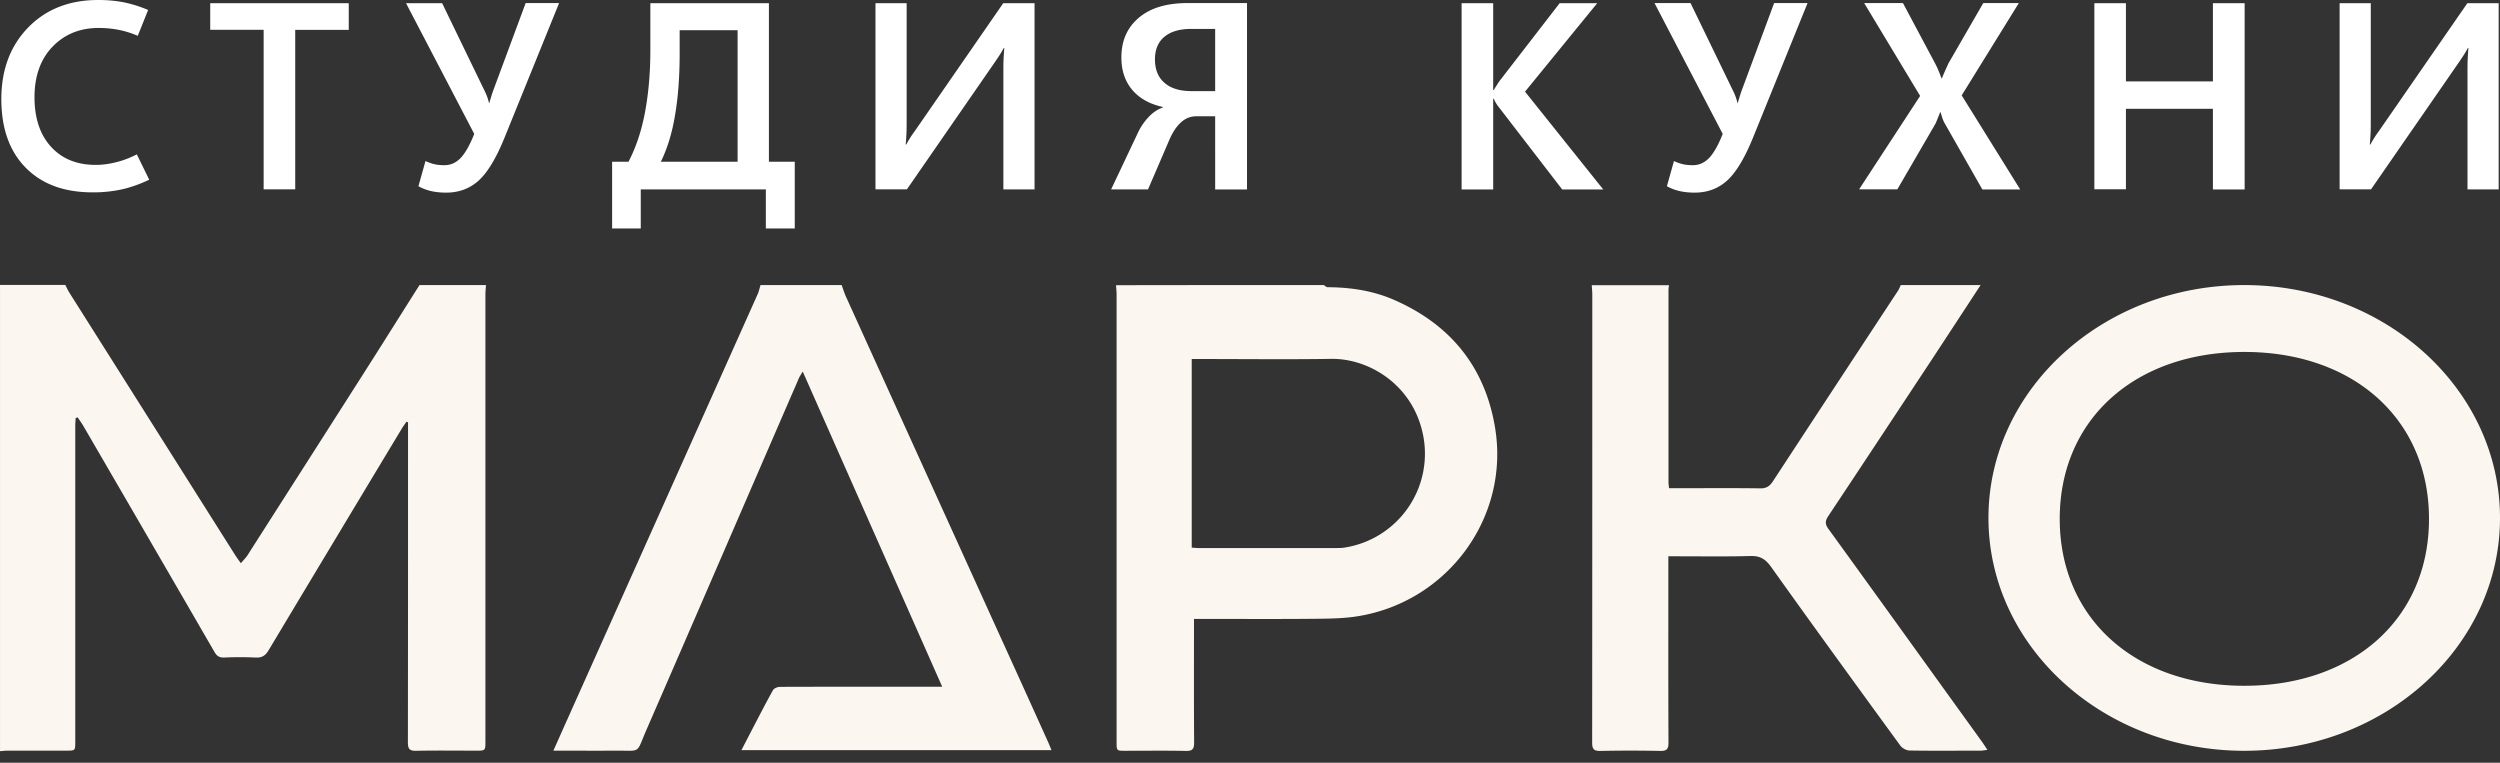 <svg width="177" height="54" fill="none" xmlns="http://www.w3.org/2000/svg"><rect width="100%" height="100%" fill="#333333" stroke="none"/><path d="M158.892 20.183c-9.998 0-18.109 7.385-18.109 16.486 0 9.102 8.111 16.487 18.109 16.487 9.997 0 18.108-7.385 18.108-16.486 0-9.102-8.111-16.487-18.108-16.487zm.009 28.37c-7.743 0-13.072-4.772-13.072-11.817 0-7.046 5.329-11.818 13.072-11.818 7.743 0 13.072 4.772 13.072 11.818 0 7.045-5.329 11.817-13.072 11.817zM34.406 20.183c-.01.217-.038.434-.038.651v31.643c0 .67 0 .67-.67.67-1.414 0-2.829-.02-4.244.009-.462.01-.575-.142-.575-.594.01-7.357.01-14.714.01-22.07v-.594c-.038-.01-.076-.029-.114-.038-.103.16-.226.311-.32.472a8649.11 8649.11 0 00-9.441 15.712c-.217.368-.462.529-.896.51a25.85 25.85 0 00-2.264 0c-.33.01-.509-.114-.67-.397a8846.439 8846.439 0 00-9.27-15.976c-.123-.217-.274-.415-.415-.632-.048.019-.095.028-.142.047-.01.189-.028.387-.028.575v22.353c0 .613 0 .622-.623.622H.51c-.17 0-.34.029-.509.038v-33.01h4.621c.095.18.18.368.283.538 3.924 6.205 7.847 12.42 11.77 18.627.105.16.208.301.378.537.189-.226.368-.396.49-.594 2.98-4.669 5.97-9.337 8.941-14.006 1.076-1.697 2.141-3.395 3.217-5.093h4.706zm59.324 0c.084.057.17.151.264.151 1.631.01 3.225.245 4.725.906 3.999 1.754 6.442 4.772 7.14 9.092 1.009 6.29-3.32 12.176-9.564 13.27-1.01.179-2.056.198-3.094.207-2.669.028-5.347.01-8.016.01h-.651v.565c0 2.736-.01 5.47.01 8.206 0 .462-.142.585-.585.575-1.434-.028-2.858-.01-4.292-.01-.613 0-.613 0-.613-.631v-31.68c0-.217-.028-.434-.037-.651 4.904-.01 9.808-.01 14.713-.01zm-9.356 18.59c.179.01.32.028.452.028h9.81c.16 0 .31 0 .47-.019a6.726 6.726 0 005.631-8.064c-.735-3.49-3.829-5.357-6.507-5.31-3.094.047-6.197.01-9.29.01h-.566v13.355zm-24.787-18.59c.114.302.208.623.35.915 3.508 7.734 7.026 15.468 10.534 23.202 1.255 2.754 2.509 5.517 3.754 8.28.066.151.132.312.217.529H52.495c.207-.406.406-.783.594-1.151.538-1.028 1.066-2.066 1.632-3.084.075-.142.33-.245.51-.245 3.187-.01 6.384-.01 9.572-.01h1.905c-3.3-7.46-6.564-14.826-9.875-22.315-.141.246-.235.368-.292.52-3.593 8.28-7.168 16.57-10.77 24.841-.765 1.764-.34 1.462-2.227 1.481-1.273.01-2.546 0-3.82 0h-.546c.358-.792.67-1.509.99-2.216 4.499-10.045 8.998-20.09 13.487-30.134.085-.198.123-.405.189-.613h5.743zm80.64 0c-1.17 1.792-2.339 3.575-3.509 5.357-2.424 3.67-4.848 7.348-7.281 11.007-.226.34-.226.575.019.905 3.65 5.037 7.281 10.092 10.922 15.138.094.141.188.283.33.5-.208.028-.34.056-.462.056-1.679 0-3.367.02-5.046-.01-.217 0-.519-.16-.651-.339-3.075-4.216-6.14-8.431-9.167-12.676-.397-.547-.774-.773-1.453-.754-1.726.047-3.461.019-5.187.019h-.623v.65c0 4.179-.009 8.366.01 12.544 0 .444-.113.595-.576.585a106.086 106.086 0 00-4.244 0c-.462.01-.584-.132-.584-.585.009-10.582.009-21.154.009-31.736 0-.217-.028-.434-.038-.651h5.471a2.415 2.415 0 00-.038.368v13.58c0 .133.028.265.038.425h.603c1.952 0 3.895-.019 5.848.01.433.01.679-.151.905-.5 2.943-4.499 5.895-8.988 8.847-13.478.085-.132.141-.273.207-.415h5.65z" fill="#FBF6EF"/><path d="M10.564 12.723c-.67.32-1.32.547-1.953.688a9.433 9.433 0 01-2.056.208c-2.018 0-3.603-.585-4.753-1.764C.66 10.685.095 9.073.095 7.017c0-2.075.632-3.763 1.895-5.065C3.254.651 4.914 0 6.951 0c.67 0 1.283.057 1.84.17a8.813 8.813 0 011.697.537l-.735 1.83a6.529 6.529 0 00-1.35-.424A7.461 7.461 0 006.98 1.98c-1.32 0-2.405.443-3.254 1.32-.849.877-1.283 2.075-1.283 3.584 0 1.48.387 2.65 1.17 3.508.782.859 1.839 1.283 3.169 1.283.443 0 .905-.056 1.395-.18.49-.112.99-.3 1.51-.565l.877 1.792zm14.128-10.61h-3.79v11.29h-2.236V2.112h-3.782V.226h9.808v1.887zM31.303.226l2.952 6.093c.085.17.16.33.217.481.056.151.113.32.15.5h.02c.047-.17.094-.32.141-.481.047-.151.104-.32.17-.5L37.217.217h2.367l-3.839 9.47c-.584 1.452-1.188 2.47-1.82 3.064-.632.585-1.405.887-2.34.887-.386 0-.735-.038-1.037-.104a3.486 3.486 0 01-.924-.349l.5-1.782c.226.103.443.179.65.226.208.047.435.066.69.066.443 0 .82-.17 1.15-.51.32-.339.65-.905.962-1.706L28.747.226h2.556zm12.035 15.949V11.45h1.16c.538-1.028.924-2.198 1.17-3.509.245-1.31.377-2.773.377-4.395V.226h8.394V11.45h1.83v4.725h-2.047v-2.764h-8.856v2.764h-2.028zm3.452-4.725h5.432V2.14H48.12v1.613c0 1.64-.104 3.093-.321 4.366-.207 1.274-.547 2.387-1.01 3.33zm15.194 1.962V.226h2.207v8.13c0 .415 0 .736-.01.981a19.14 19.14 0 01-.056.896h.038a7.446 7.446 0 01.604-.952L71.029.226h2.217v13.185h-2.207V5.273c0-.405 0-.726.009-.971.01-.245.028-.547.057-.906h-.038c-.085.16-.17.302-.245.425-.076.122-.198.302-.35.528l-6.262 9.054h-2.226v.01zm26.304 0h-2.254V8.233h-1.33c-.415 0-.773.141-1.094.434-.32.292-.594.707-.82 1.235l-1.51 3.508h-2.612l1.877-3.97a4.25 4.25 0 01.792-1.17c.302-.32.641-.537.99-.66v-.038c-.943-.207-1.669-.613-2.178-1.226-.51-.613-.755-1.367-.755-2.282 0-1.17.406-2.103 1.226-2.801S82.591.217 84.091.217h4.197V13.41zM86.034 6.46V2.047h-1.707c-.811 0-1.443.188-1.886.556-.444.368-.67.905-.67 1.594 0 .726.226 1.283.679 1.67.453.395 1.094.584 1.915.584h1.669v.01zm27.474 6.952h-2.905l-4.489-5.83a2.428 2.428 0 01-.198-.282 1.58 1.58 0 01-.151-.311h-.047v6.423h-2.236V.226h2.236v6.15h.047c.038-.076.085-.16.151-.255.056-.094.132-.207.207-.33l4.301-5.565h2.66l-5.112 6.263 5.536 6.923zM119.695.226l2.952 6.093c.085.17.16.33.217.481.056.151.113.32.15.5h.019c.047-.17.095-.32.142-.481.047-.151.104-.32.17-.5l2.263-6.102h2.367l-3.838 9.47c-.585 1.452-1.189 2.47-1.82 3.064-.632.585-1.406.887-2.339.887-.387 0-.736-.038-1.038-.104a3.479 3.479 0 01-.924-.349l.5-1.782c.226.103.443.179.65.226.208.047.434.066.689.066.443 0 .82-.17 1.151-.51.32-.339.65-.905.962-1.706L117.139.217h2.556v.01zm23.334 13.186h-2.679l-2.669-4.688a1.71 1.71 0 01-.142-.311 5.63 5.63 0 01-.141-.462h-.038c-.037.094-.075.198-.132.33-.047.132-.113.283-.188.462l-2.707 4.66h-2.707l4.32-6.612-3.962-6.574h2.745l2.292 4.3c.075.152.16.312.226.491.076.17.142.35.208.528h.037c.066-.17.142-.34.217-.518.076-.17.161-.35.245-.538l2.462-4.263h2.518l-4.046 6.536 4.141 6.659zm15.891 0h-2.245V7.705h-6.159v5.696h-2.235V.226h2.235v5.537h6.159V.226h2.245v13.185zm6.725 0V.226h2.206v8.13c0 .415 0 .736-.009.981s-.028.538-.057.896h.038a7.696 7.696 0 01.604-.952l6.262-9.055h2.217v13.185h-2.207V5.273c0-.405 0-.726.009-.971.01-.245.028-.547.057-.906h-.038c-.085.16-.17.302-.245.425-.076.122-.198.302-.349.528l-6.263 9.054h-2.225v.01z" fill="#fff"/></svg>